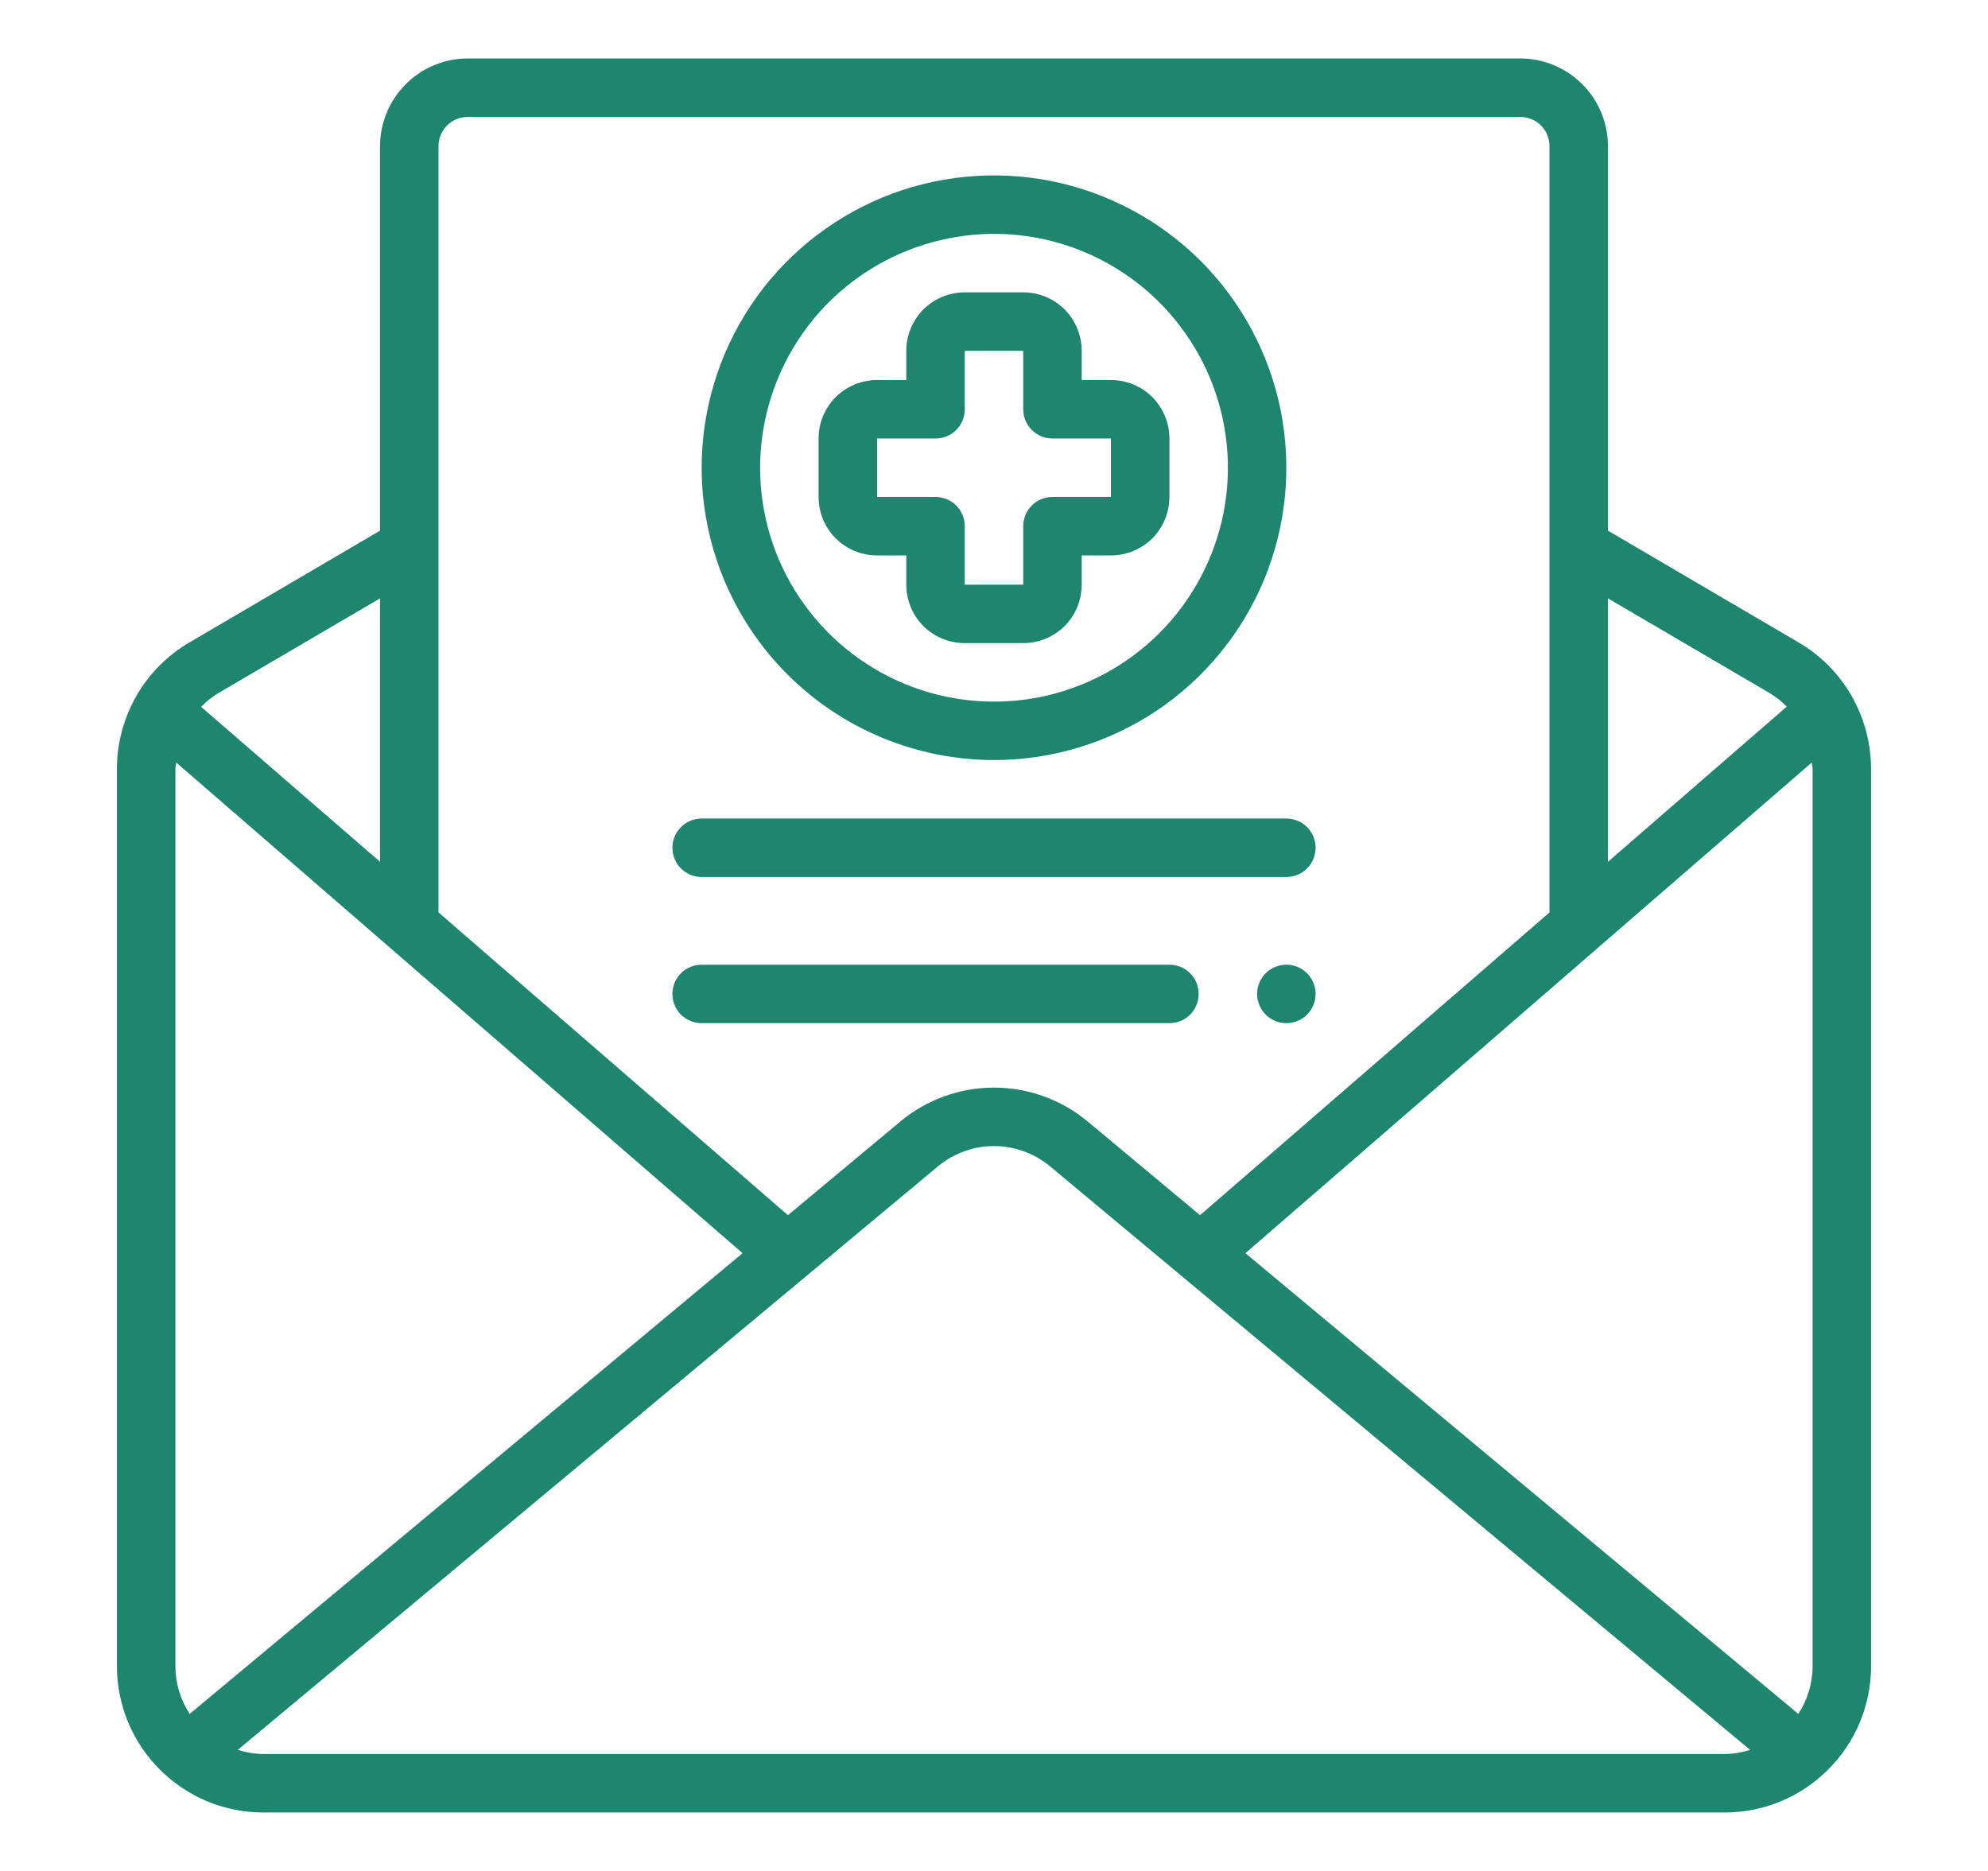 <svg width="17" height="16" viewBox="0 0 17 16" fill="none" xmlns="http://www.w3.org/2000/svg">
<path d="M11 8.75C11.138 8.75 11.25 8.638 11.25 8.5C11.25 8.362 11.138 8.25 11 8.25C10.862 8.25 10.75 8.362 10.75 8.5C10.75 8.638 10.862 8.75 11 8.75Z" fill="#1E866F"/>
<path d="M8.5 6.5C8.994 6.5 9.478 6.353 9.889 6.079C10.3 5.804 10.62 5.414 10.81 4.957C10.999 4.5 11.048 3.997 10.952 3.512C10.855 3.027 10.617 2.582 10.268 2.232C9.918 1.883 9.473 1.645 8.988 1.548C8.503 1.452 8 1.501 7.543 1.69C7.086 1.88 6.696 2.2 6.421 2.611C6.147 3.022 6 3.506 6 4C6.001 4.663 6.264 5.298 6.733 5.767C7.202 6.236 7.837 6.499 8.5 6.5ZM8.5 2C8.896 2 9.282 2.117 9.611 2.337C9.94 2.557 10.196 2.869 10.348 3.235C10.499 3.6 10.539 4.002 10.462 4.39C10.384 4.778 10.194 5.135 9.914 5.414C9.635 5.694 9.278 5.884 8.89 5.962C8.502 6.039 8.1 5.999 7.735 5.848C7.369 5.696 7.057 5.44 6.837 5.111C6.617 4.782 6.5 4.396 6.5 4C6.501 3.47 6.712 2.961 7.086 2.586C7.461 2.212 7.97 2.001 8.5 2Z" fill="#1E866F"/>
<path d="M7.5 4.75H7.75V5C7.75 5.133 7.803 5.26 7.896 5.354C7.99 5.447 8.117 5.5 8.25 5.5H8.75C8.883 5.5 9.01 5.447 9.104 5.354C9.197 5.26 9.25 5.133 9.25 5V4.75H9.5C9.633 4.75 9.76 4.697 9.854 4.604C9.947 4.51 10 4.383 10 4.25V3.75C10 3.617 9.947 3.49 9.854 3.396C9.76 3.303 9.633 3.25 9.5 3.25H9.25V3C9.25 2.867 9.197 2.74 9.104 2.646C9.01 2.553 8.883 2.5 8.75 2.5H8.25C8.117 2.5 7.99 2.553 7.896 2.646C7.803 2.74 7.75 2.867 7.75 3V3.25H7.5C7.367 3.25 7.24 3.303 7.146 3.396C7.053 3.49 7 3.617 7 3.75V4.25C7 4.383 7.053 4.51 7.146 4.604C7.24 4.697 7.367 4.75 7.5 4.75ZM7.5 3.75H8C8.066 3.75 8.13 3.724 8.177 3.677C8.224 3.63 8.25 3.566 8.25 3.5V3H8.75V3.5C8.75 3.566 8.776 3.63 8.823 3.677C8.87 3.724 8.934 3.75 9 3.75H9.5V4.25H9C8.934 4.25 8.87 4.276 8.823 4.323C8.776 4.37 8.75 4.434 8.75 4.5V5H8.25V4.5C8.25 4.434 8.224 4.37 8.177 4.323C8.13 4.276 8.066 4.25 8 4.25H7.5V3.75ZM6 7.5H11C11.066 7.5 11.13 7.474 11.177 7.427C11.224 7.38 11.25 7.316 11.25 7.25C11.25 7.184 11.224 7.12 11.177 7.073C11.13 7.026 11.066 7 11 7H6C5.934 7 5.87 7.026 5.823 7.073C5.776 7.12 5.75 7.184 5.75 7.25C5.75 7.316 5.776 7.38 5.823 7.427C5.87 7.474 5.934 7.5 6 7.5ZM10.25 8.5C10.25 8.434 10.224 8.37 10.177 8.323C10.13 8.276 10.066 8.25 10 8.25H6C5.934 8.25 5.87 8.276 5.823 8.323C5.776 8.37 5.75 8.434 5.75 8.5C5.75 8.566 5.776 8.63 5.823 8.677C5.87 8.724 5.934 8.75 6 8.75H10C10.066 8.75 10.13 8.724 10.177 8.677C10.224 8.63 10.25 8.566 10.25 8.5Z" fill="#1E866F"/>
<path d="M15.382 5.495L13.75 4.538V1.25C13.75 1.051 13.671 0.86 13.53 0.72C13.39 0.579 13.199 0.5 13 0.5H4C3.801 0.5 3.61 0.579 3.47 0.72C3.329 0.86 3.25 1.051 3.25 1.25V4.538L1.618 5.495C1.43 5.605 1.274 5.763 1.166 5.952C1.058 6.141 1 6.355 1 6.573V14.25C1 14.581 1.132 14.899 1.367 15.133C1.601 15.368 1.919 15.5 2.25 15.5H14.75C15.081 15.5 15.399 15.368 15.633 15.133C15.868 14.899 16 14.581 16 14.25V6.573C15.999 6.355 15.942 6.141 15.834 5.952C15.726 5.763 15.57 5.605 15.382 5.495ZM13.75 5.117L15.129 5.925C15.184 5.958 15.235 5.997 15.279 6.043L13.75 7.37V5.117ZM3.75 1.25C3.75 1.184 3.776 1.12 3.823 1.073C3.87 1.026 3.934 1 4 1H13C13.066 1 13.13 1.026 13.177 1.073C13.224 1.12 13.25 1.184 13.25 1.25V7.803L10.262 10.392L9.3 9.59C9.075 9.403 8.792 9.301 8.5 9.301C8.208 9.301 7.925 9.403 7.7 9.59L6.738 10.392L3.75 7.803V1.25ZM1.871 5.925L3.25 5.117V7.37L1.72 6.045C1.765 5.998 1.815 5.958 1.871 5.925ZM1.5 14.25V6.573C1.5 6.555 1.506 6.538 1.507 6.521L6.35 10.717L1.622 14.657C1.543 14.536 1.5 14.395 1.5 14.25ZM14.75 15H2.25C2.177 14.999 2.104 14.987 2.034 14.964L8.02 9.975C8.155 9.863 8.324 9.801 8.5 9.801C8.675 9.801 8.845 9.863 8.98 9.975L14.966 14.965C14.896 14.987 14.823 14.999 14.75 15ZM15.5 14.25C15.5 14.395 15.457 14.536 15.378 14.657L10.65 10.717L15.493 6.521C15.493 6.538 15.5 6.555 15.5 6.573V14.25Z" fill="#1E866F"/>
</svg>
